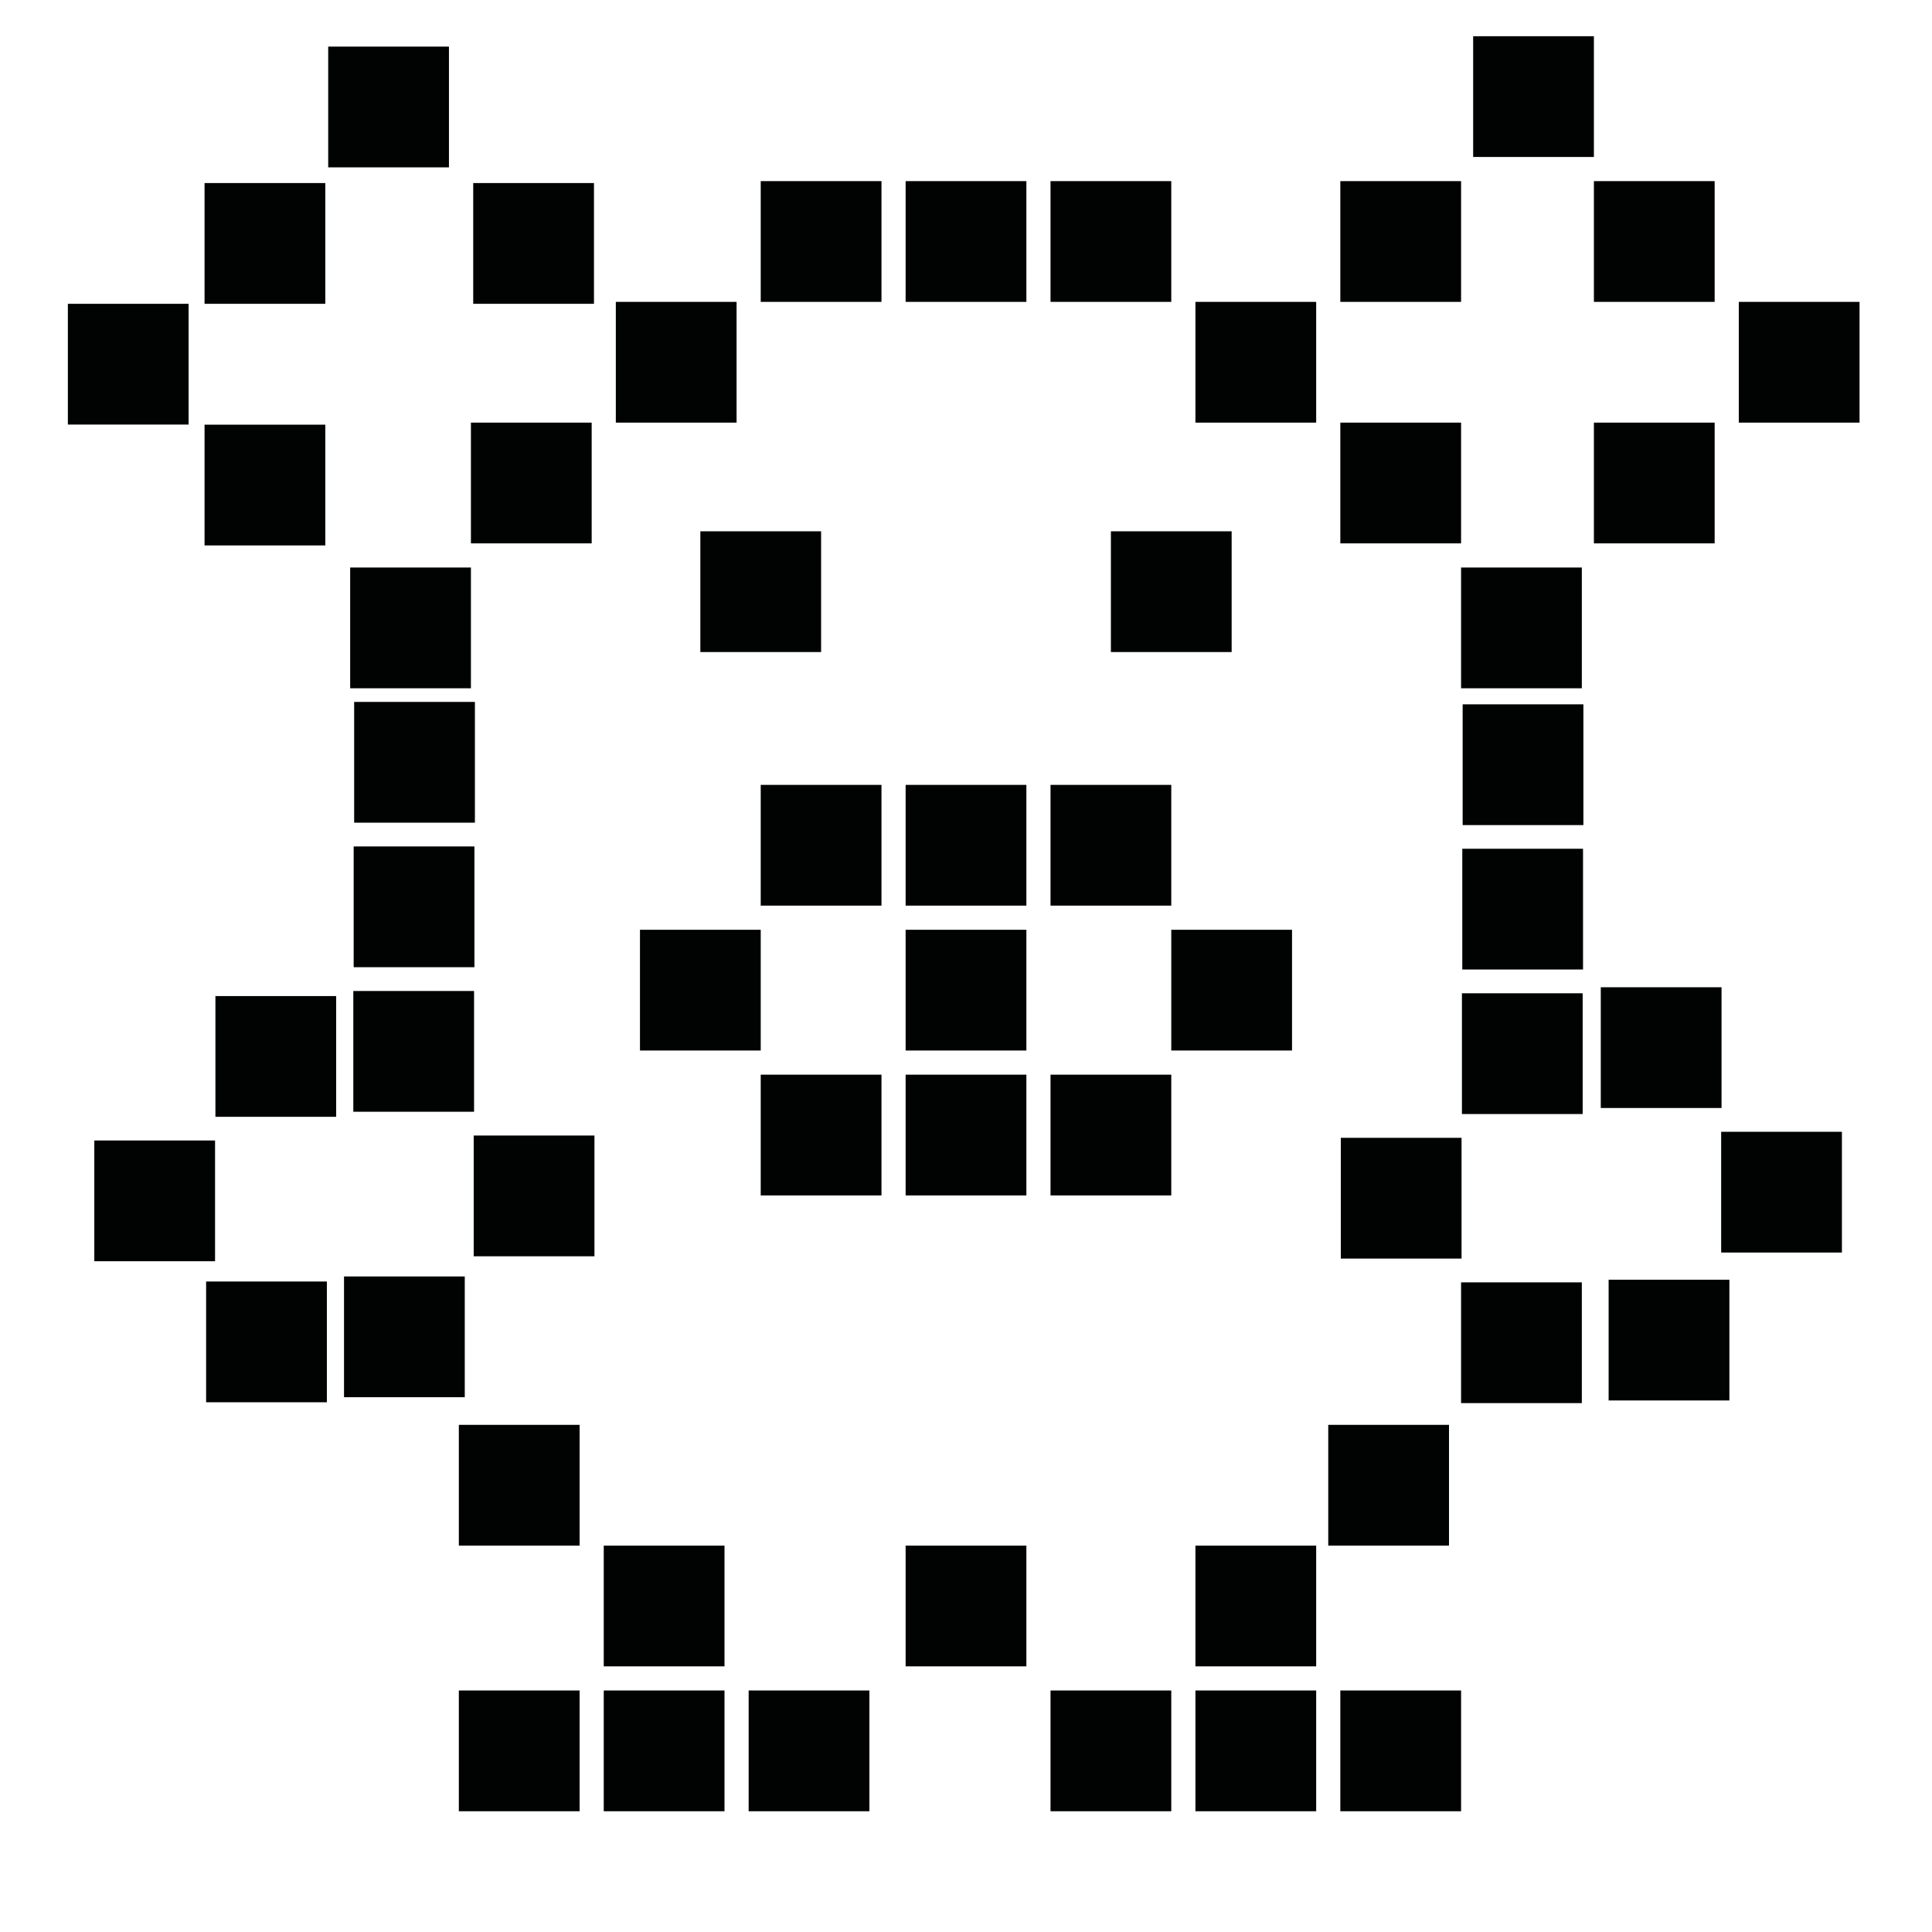 <?xml version="1.0" encoding="utf-8"?>
<!-- Generator: Adobe Illustrator 22.1.0, SVG Export Plug-In . SVG Version: 6.00 Build 0)  -->
<svg version="1.1" id="Слой_1" xmlns="http://www.w3.org/2000/svg" xmlns:xlink="http://www.w3.org/1999/xlink" x="0px" y="0px"
	 viewBox="0 0 16 16" style="enable-background:new 0 0 16 16;" xml:space="preserve">
<style type="text/css">
	.st0{fill:#010202;}
</style>
<rect x="5.1" y="2.5" class="st0" width="1" height="1"/>
<rect x="6.3" y="1.5" class="st0" width="1" height="1"/>
<rect x="7.5" y="1.5" class="st0" width="1" height="1"/>
<rect x="8.7" y="1.5" class="st0" width="1" height="1"/>
<rect x="9.9" y="2.5" class="st0" width="1" height="1"/>
<rect x="3.9" y="3.5" class="st0" width="1" height="1"/>
<rect x="11.1" y="3.5" class="st0" width="1" height="1"/>
<rect x="12.1" y="4.7" class="st0" width="1" height="1"/>
<rect x="2.9" y="4.7" class="st0" width="1" height="1"/>
<rect x="12.1" y="5.8" transform="matrix(-1.836970e-16 1 -1 -1.836970e-16 18.913 -6.267)" class="st0" width="1" height="1"/>
<rect x="12.1" y="7" transform="matrix(-1.836970e-16 1 -1 -1.836970e-16 20.11 -5.071)" class="st0" width="1" height="1"/>
<rect x="12.1" y="8.2" transform="matrix(-1.836970e-16 1 -1 -1.836970e-16 21.307 -3.874)" class="st0" width="1" height="1"/>
<rect x="11.1" y="9.4" transform="matrix(-1.836970e-16 1 -1 -1.836970e-16 21.504 -1.677)" class="st0" width="1" height="1"/>
<rect x="2.9" y="5.8" transform="matrix(-1.836970e-16 1 -1 -1.836970e-16 9.733 2.913)" class="st0" width="1" height="1"/>
<rect x="2.9" y="7" transform="matrix(-1.836970e-16 1 -1 -1.836970e-16 10.929 4.11)" class="st0" width="1" height="1"/>
<rect x="2.9" y="8.2" transform="matrix(-1.836970e-16 1 -1 -1.836970e-16 12.126 5.307)" class="st0" width="1" height="1"/>
<rect x="1.8" y="8.2" transform="matrix(-1.836970e-16 1 -1 -1.836970e-16 10.984 6.449)" class="st0" width="1" height="1"/>
<rect x="5.8" y="4.4" class="st0" width="1" height="1"/>
<rect x="9.2" y="4.4" class="st0" width="1" height="1"/>
<rect x="6.3" y="6.5" class="st0" width="1" height="1"/>
<rect x="7.5" y="6.5" class="st0" width="1" height="1"/>
<rect x="8.7" y="6.5" class="st0" width="1" height="1"/>
<rect x="9.7" y="7.7" class="st0" width="1" height="1"/>
<rect x="5.3" y="7.7" class="st0" width="1" height="1"/>
<rect x="6.3" y="8.9" class="st0" width="1" height="1"/>
<rect x="7.5" y="8.9" class="st0" width="1" height="1"/>
<rect x="8.7" y="8.9" class="st0" width="1" height="1"/>
<rect x="7.5" y="7.7" class="st0" width="1" height="1"/>
<rect x="3.9" y="9.4" transform="matrix(-1.836970e-16 1 -1 -1.836970e-16 14.323 5.504)" class="st0" width="1" height="1"/>
<rect x="0.8" y="9.4" transform="matrix(-1.836970e-16 1 -1 -1.836970e-16 11.181 8.645)" class="st0" width="1" height="1"/>
<rect x="2.8" y="10.6" transform="matrix(-1.836970e-16 1 -1 -1.836970e-16 14.449 7.771)" class="st0" width="1" height="1"/>
<rect x="1.7" y="10.6" transform="matrix(-1.836970e-16 1 -1 -1.836970e-16 13.307 8.913)" class="st0" width="1" height="1"/>
<rect x="11.1" y="1.5" class="st0" width="1" height="1"/>
<rect x="13.2" y="1.5" class="st0" width="1" height="1"/>
<rect x="14.4" y="2.5" class="st0" width="1" height="1"/>
<rect x="13.2" y="3.5" class="st0" width="1" height="1"/>
<rect x="12.2" y="0.3" class="st0" width="1" height="1"/>
<rect x="3.9" y="1.5" transform="matrix(-1 -4.456536e-11 4.456536e-11 -1 8.819 4.016)" class="st0" width="1" height="1"/>
<rect x="1.7" y="1.5" transform="matrix(-1 -4.456536e-11 4.456536e-11 -1 4.394 4.016)" class="st0" width="1" height="1"/>
<rect x="0.5" y="2.5" transform="matrix(-1 -4.547486e-11 4.547486e-11 -1 2.062 6.016)" class="st0" width="1" height="1"/>
<rect x="1.7" y="3.5" transform="matrix(-1 -4.456536e-11 4.456536e-11 -1 4.394 8.017)" class="st0" width="1" height="1"/>
<rect x="2.8" y="0.3" transform="matrix(-1 -4.456536e-11 4.456536e-11 -1 6.518 1.686)" class="st0" width="1" height="1"/>
<rect x="12.1" y="10.6" transform="matrix(-1.836970e-16 1 -1 -1.836970e-16 23.7 -1.48)" class="st0" width="1" height="1"/>
<rect x="5" y="12.8" class="st0" width="1" height="1"/>
<rect x="8.7" y="14" class="st0" width="1" height="1"/>
<rect x="9.9" y="14" class="st0" width="1" height="1"/>
<rect x="11.1" y="14" class="st0" width="1" height="1"/>
<rect x="3.8" y="11.8" class="st0" width="1" height="1"/>
<rect x="11" y="11.8" class="st0" width="1" height="1"/>
<rect x="13.2" y="8.2" transform="matrix(-4.547492e-11 1 -1 -4.547492e-11 22.457 -5.024)" class="st0" width="1" height="1"/>
<rect x="14.2" y="9.4" transform="matrix(-4.365593e-11 1 -1 -4.365593e-11 24.654 -4.827)" class="st0" width="1" height="1"/>
<rect x="13.3" y="10.6" transform="matrix(-4.365593e-11 1 -1 -4.365593e-11 24.922 -2.702)" class="st0" width="1" height="1"/>
<rect x="3.8" y="14" class="st0" width="1" height="1"/>
<rect x="5" y="14" class="st0" width="1" height="1"/>
<rect x="6.2" y="14" class="st0" width="1" height="1"/>
<rect x="9.9" y="12.8" class="st0" width="1" height="1"/>
<rect x="7.5" y="12.8" class="st0" width="1" height="1"/>
</svg>